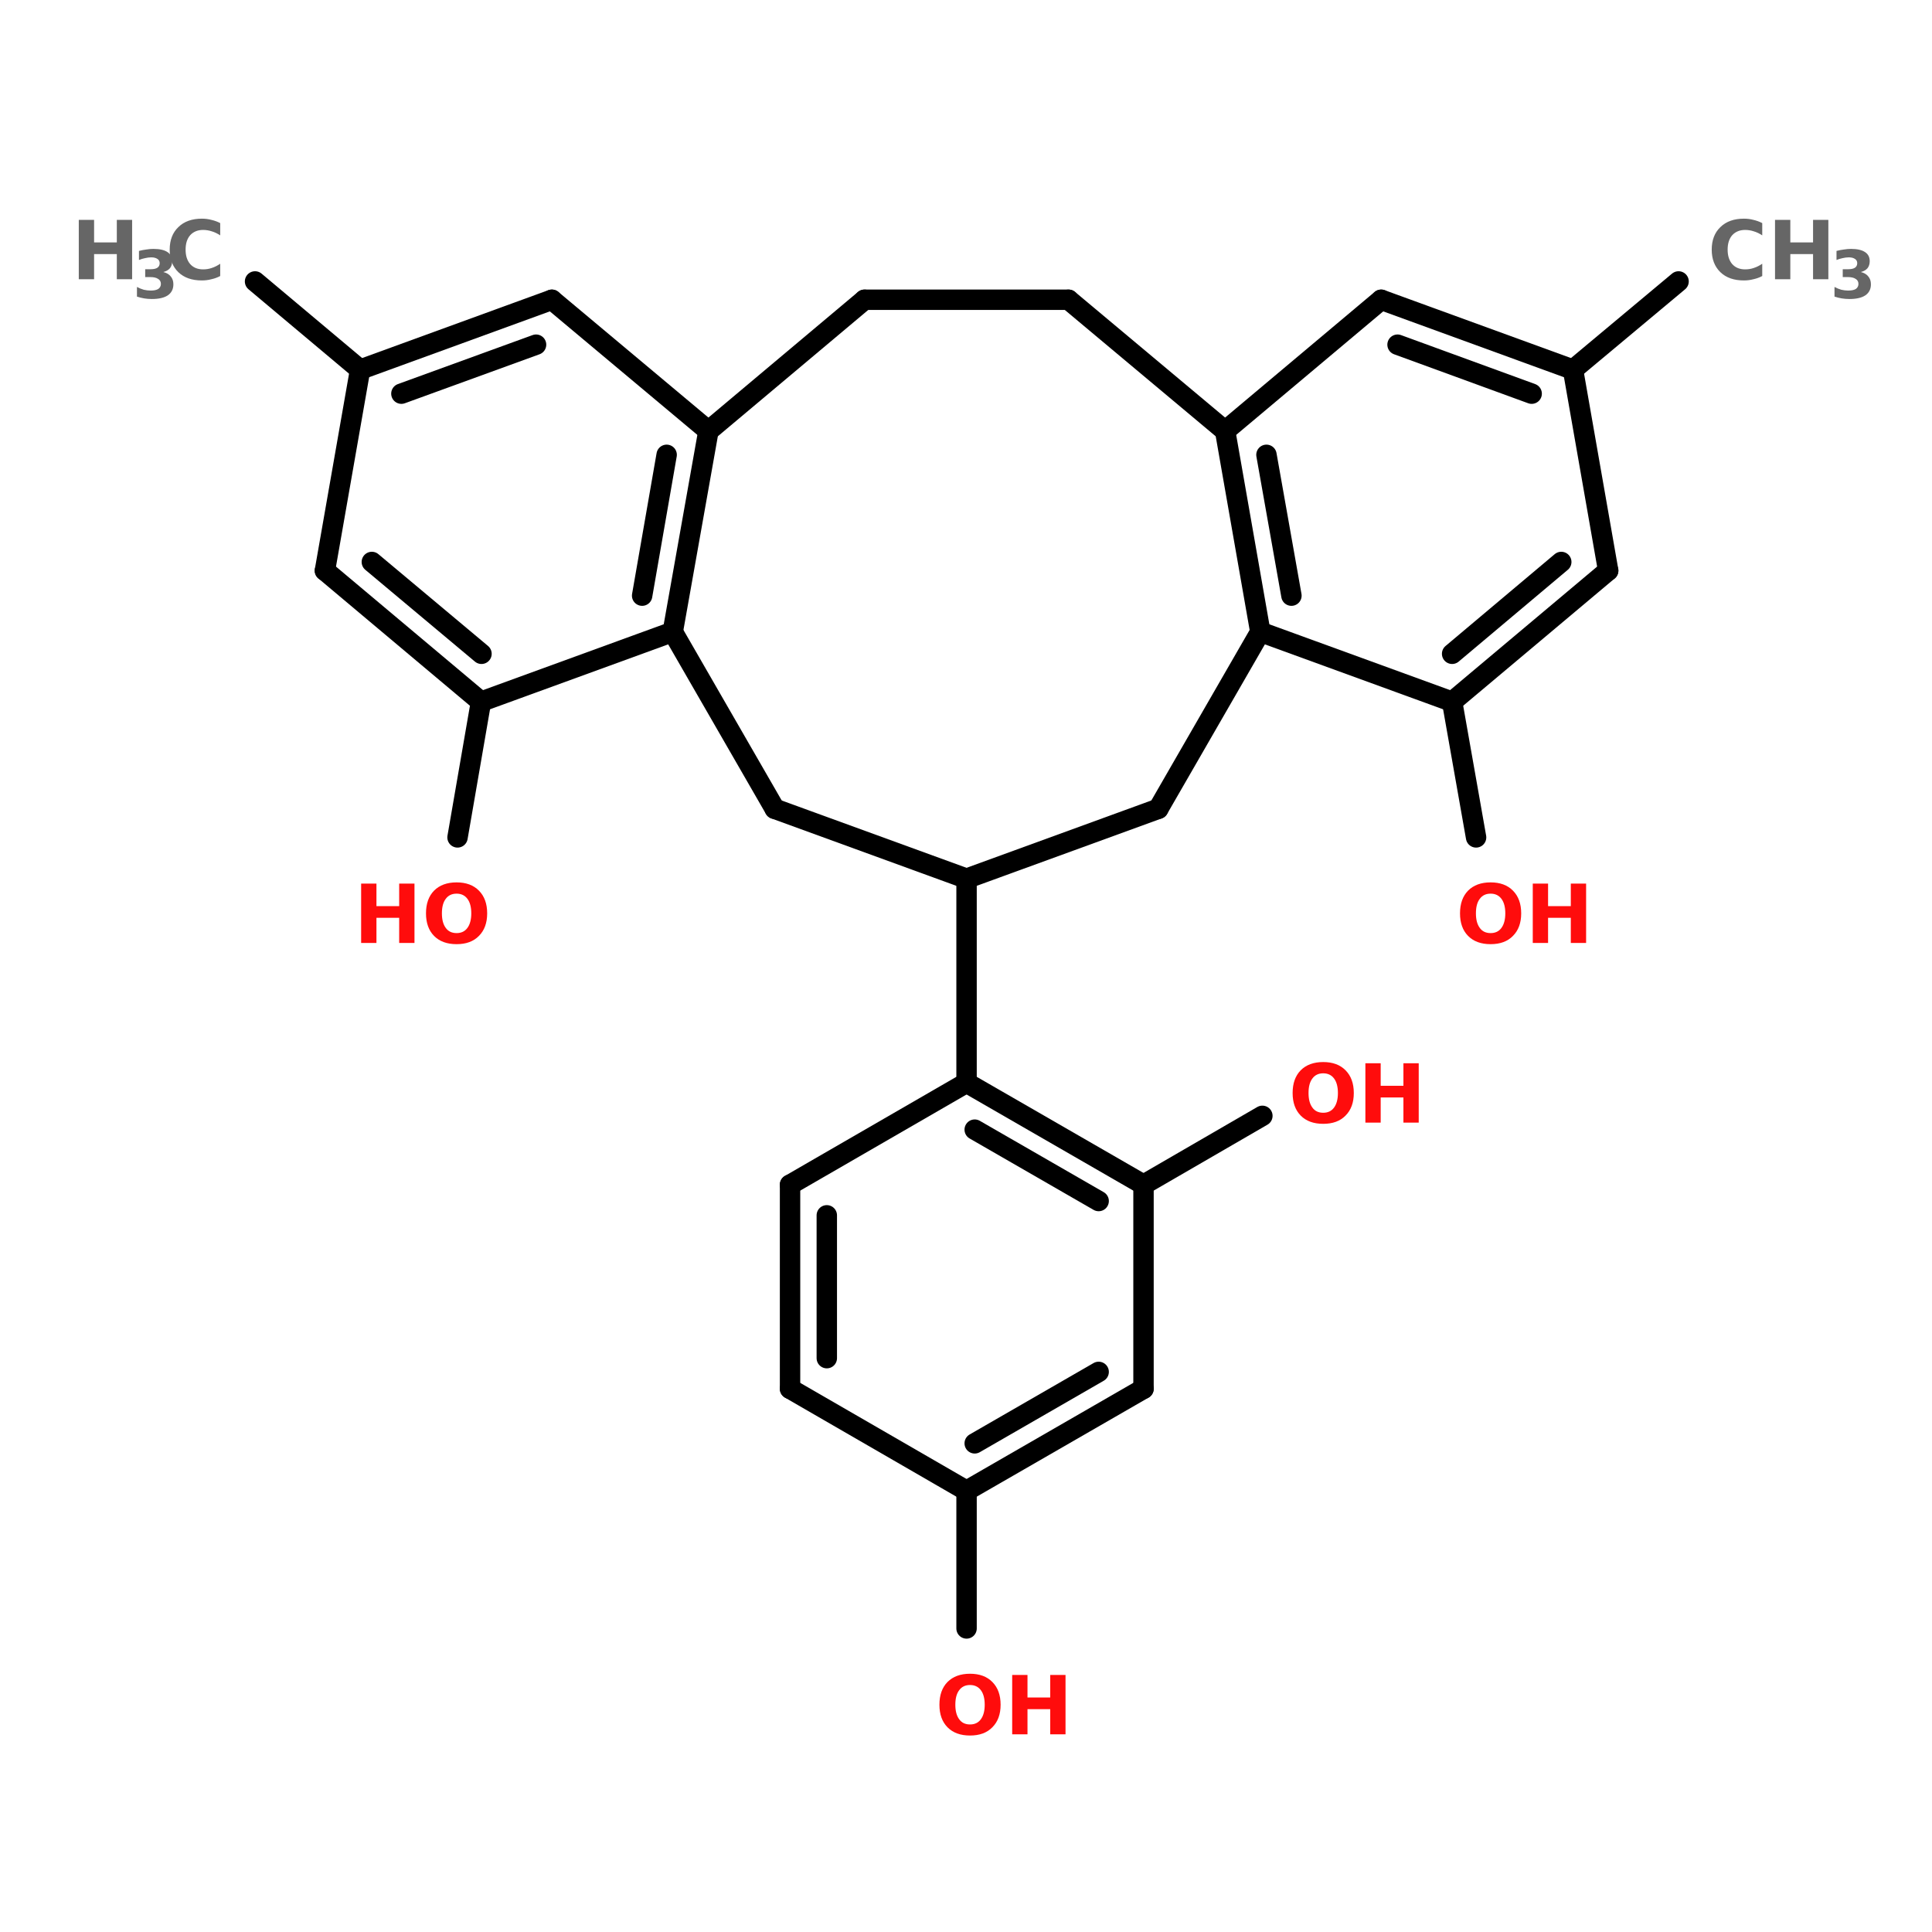 <?xml version="1.0" encoding="UTF-8"?>
<svg xmlns="http://www.w3.org/2000/svg" xmlns:xlink="http://www.w3.org/1999/xlink" width="150pt" height="150pt" viewBox="0 0 150 150" version="1.1">
<defs>
<g>
<symbol overflow="visible" id="glyph0-0">
<path style="stroke:none;" d="M 0.312 1.125 L 0.312 -4.469 L 3.484 -4.469 L 3.484 1.125 Z M 0.672 0.766 L 3.125 0.766 L 3.125 -4.109 L 0.672 -4.109 Z M 0.672 0.766 "/>
</symbol>
<symbol overflow="visible" id="glyph0-1">
<path style="stroke:none;" d="M 2.688 -3.828 C 2.32 -3.828 2.039 -3.691 1.844 -3.422 C 1.645 -3.16 1.547 -2.785 1.547 -2.297 C 1.547 -1.816 1.645 -1.441 1.844 -1.172 C 2.039 -0.898 2.32 -0.766 2.688 -0.766 C 3.051 -0.766 3.332 -0.898 3.531 -1.172 C 3.727 -1.441 3.828 -1.816 3.828 -2.297 C 3.828 -2.785 3.727 -3.16 3.531 -3.422 C 3.332 -3.691 3.051 -3.828 2.688 -3.828 Z M 2.688 -4.703 C 3.426 -4.703 4.004 -4.488 4.422 -4.062 C 4.848 -3.633 5.062 -3.047 5.062 -2.297 C 5.062 -1.555 4.848 -0.973 4.422 -0.547 C 4.004 -0.117 3.426 0.094 2.688 0.094 C 1.945 0.094 1.363 -0.117 0.938 -0.547 C 0.52 -0.973 0.312 -1.555 0.312 -2.297 C 0.312 -3.047 0.52 -3.633 0.938 -4.062 C 1.363 -4.488 1.945 -4.703 2.688 -4.703 Z M 2.688 -4.703 "/>
</symbol>
<symbol overflow="visible" id="glyph0-2">
<path style="stroke:none;" d="M 0.578 -4.609 L 1.766 -4.609 L 1.766 -2.859 L 3.531 -2.859 L 3.531 -4.609 L 4.719 -4.609 L 4.719 0 L 3.531 0 L 3.531 -1.953 L 1.766 -1.953 L 1.766 0 L 0.578 0 Z M 0.578 -4.609 "/>
</symbol>
<symbol overflow="visible" id="glyph0-3">
<path style="stroke:none;" d="M 4.234 -0.25 C 4.016 -0.133 3.785 -0.051 3.547 0 C 3.316 0.062 3.07 0.094 2.812 0.094 C 2.039 0.094 1.43 -0.117 0.984 -0.547 C 0.535 -0.984 0.312 -1.566 0.312 -2.297 C 0.312 -3.035 0.535 -3.617 0.984 -4.047 C 1.43 -4.484 2.039 -4.703 2.812 -4.703 C 3.07 -4.703 3.316 -4.672 3.547 -4.609 C 3.785 -4.555 4.016 -4.473 4.234 -4.359 L 4.234 -3.406 C 4.016 -3.551 3.797 -3.656 3.578 -3.719 C 3.367 -3.789 3.145 -3.828 2.906 -3.828 C 2.488 -3.828 2.156 -3.691 1.906 -3.422 C 1.664 -3.148 1.547 -2.773 1.547 -2.297 C 1.547 -1.828 1.664 -1.453 1.906 -1.172 C 2.156 -0.898 2.488 -0.766 2.906 -0.766 C 3.145 -0.766 3.367 -0.801 3.578 -0.875 C 3.797 -0.945 4.016 -1.055 4.234 -1.203 Z M 4.234 -0.25 "/>
</symbol>
<symbol overflow="visible" id="glyph1-0">
<path style="stroke:none;" d="M 0.25 0.906 L 0.25 -3.625 L 2.828 -3.625 L 2.828 0.906 Z M 0.547 0.625 L 2.547 0.625 L 2.547 -3.328 L 0.547 -3.328 Z M 0.547 0.625 "/>
</symbol>
<symbol overflow="visible" id="glyph1-1">
<path style="stroke:none;" d="M 2.391 -2.016 C 2.648 -1.953 2.844 -1.836 2.969 -1.672 C 3.102 -1.516 3.172 -1.312 3.172 -1.062 C 3.172 -0.688 3.023 -0.398 2.734 -0.203 C 2.453 -0.016 2.039 0.078 1.5 0.078 C 1.301 0.078 1.102 0.062 0.906 0.031 C 0.719 0 0.531 -0.047 0.344 -0.109 L 0.344 -0.859 C 0.52 -0.766 0.695 -0.691 0.875 -0.641 C 1.062 -0.598 1.238 -0.578 1.406 -0.578 C 1.664 -0.578 1.863 -0.617 2 -0.703 C 2.133 -0.797 2.203 -0.926 2.203 -1.094 C 2.203 -1.27 2.129 -1.398 1.984 -1.484 C 1.848 -1.578 1.645 -1.625 1.375 -1.625 L 0.984 -1.625 L 0.984 -2.234 L 1.391 -2.234 C 1.629 -2.234 1.805 -2.27 1.922 -2.344 C 2.047 -2.426 2.109 -2.547 2.109 -2.703 C 2.109 -2.848 2.051 -2.957 1.938 -3.031 C 1.82 -3.113 1.66 -3.156 1.453 -3.156 C 1.297 -3.156 1.133 -3.133 0.969 -3.094 C 0.812 -3.062 0.656 -3.016 0.5 -2.953 L 0.5 -3.656 C 0.695 -3.707 0.891 -3.742 1.078 -3.766 C 1.266 -3.797 1.445 -3.812 1.625 -3.812 C 2.113 -3.812 2.477 -3.727 2.719 -3.562 C 2.957 -3.406 3.078 -3.172 3.078 -2.859 C 3.078 -2.641 3.02 -2.457 2.906 -2.312 C 2.789 -2.176 2.617 -2.078 2.391 -2.016 Z M 2.391 -2.016 "/>
</symbol>
</g>
</defs>
<g id="surface1">
<path style="fill-rule:nonzero;fill:rgb(0%,0%,0%);fill-opacity:1;stroke-width:4;stroke-linecap:round;stroke-linejoin:miter;stroke:rgb(0%,0%,0%);stroke-opacity:1;stroke-miterlimit:4;" d="M 329.1 48.403 L 308.402 65.696 " transform="matrix(0.396,0,0,0.396,0,2.684)"/>
<path style="fill-rule:nonzero;fill:rgb(0%,0%,0%);fill-opacity:1;stroke-width:4;stroke-linecap:round;stroke-linejoin:miter;stroke:rgb(0%,0%,0%);stroke-opacity:1;stroke-miterlimit:4;" d="M 94.302 130.801 L 89.703 157.402 " transform="matrix(0.396,0,0,0.396,0,2.684)"/>
<path style="fill-rule:nonzero;fill:rgb(0%,0%,0%);fill-opacity:1;stroke-width:4;stroke-linecap:round;stroke-linejoin:miter;stroke:rgb(0%,0%,0%);stroke-opacity:1;stroke-miterlimit:4;" d="M 70.603 65.696 L 50.004 48.403 " transform="matrix(0.396,0,0,0.396,0,2.684)"/>
<path style="fill:none;stroke-width:4;stroke-linecap:round;stroke-linejoin:miter;stroke:rgb(0%,0%,0%);stroke-opacity:1;stroke-miterlimit:4;" d="M 189.503 165.496 L 189.503 205.501 " transform="matrix(0.396,0,0,0.396,0,2.684)"/>
<path style="fill:none;stroke-width:4;stroke-linecap:round;stroke-linejoin:miter;stroke:rgb(0%,0%,0%);stroke-opacity:1;stroke-miterlimit:4;" d="M 189.503 285.501 L 189.503 312.496 " transform="matrix(0.396,0,0,0.396,0,2.684)"/>
<path style="fill-rule:nonzero;fill:rgb(0%,0%,0%);fill-opacity:1;stroke-width:4;stroke-linecap:round;stroke-linejoin:miter;stroke:rgb(0%,0%,0%);stroke-opacity:1;stroke-miterlimit:4;" d="M 224.197 225.498 L 247.501 211.995 " transform="matrix(0.396,0,0,0.396,0,2.684)"/>
<path style="fill-rule:nonzero;fill:rgb(0%,0%,0%);fill-opacity:1;stroke-width:4;stroke-linecap:round;stroke-linejoin:miter;stroke:rgb(0%,0%,0%);stroke-opacity:1;stroke-miterlimit:4;" d="M 284.703 130.801 L 289.401 157.402 " transform="matrix(0.396,0,0,0.396,0,2.684)"/>
<path style="fill-rule:nonzero;fill:rgb(0%,0%,0%);fill-opacity:1;stroke-width:4;stroke-linecap:round;stroke-linejoin:miter;stroke:rgb(0%,0%,0%);stroke-opacity:1;stroke-miterlimit:4;" d="M 308.402 65.696 L 270.796 51.995 " transform="matrix(0.396,0,0,0.396,0,2.684)"/>
<path style="fill-rule:nonzero;fill:rgb(0%,0%,0%);fill-opacity:1;stroke-width:4;stroke-linecap:round;stroke-linejoin:miter;stroke:rgb(0%,0%,0%);stroke-opacity:1;stroke-miterlimit:4;" d="M 300.298 70.404 L 274.003 60.8 " transform="matrix(0.396,0,0,0.396,0,2.684)"/>
<path style="fill-rule:nonzero;fill:rgb(0%,0%,0%);fill-opacity:1;stroke-width:4;stroke-linecap:round;stroke-linejoin:miter;stroke:rgb(0%,0%,0%);stroke-opacity:1;stroke-miterlimit:4;" d="M 270.796 51.995 L 240.197 77.698 " transform="matrix(0.396,0,0,0.396,0,2.684)"/>
<path style="fill-rule:nonzero;fill:rgb(0%,0%,0%);fill-opacity:1;stroke-width:4;stroke-linecap:round;stroke-linejoin:miter;stroke:rgb(0%,0%,0%);stroke-opacity:1;stroke-miterlimit:4;" d="M 240.197 77.698 L 247.097 117.101 " transform="matrix(0.396,0,0,0.396,0,2.684)"/>
<path style="fill-rule:nonzero;fill:rgb(0%,0%,0%);fill-opacity:1;stroke-width:4;stroke-linecap:round;stroke-linejoin:miter;stroke:rgb(0%,0%,0%);stroke-opacity:1;stroke-miterlimit:4;" d="M 248.301 82.396 L 253.197 110.004 " transform="matrix(0.396,0,0,0.396,0,2.684)"/>
<path style="fill-rule:nonzero;fill:rgb(0%,0%,0%);fill-opacity:1;stroke-width:4;stroke-linecap:round;stroke-linejoin:miter;stroke:rgb(0%,0%,0%);stroke-opacity:1;stroke-miterlimit:4;" d="M 247.097 117.101 L 284.703 130.801 " transform="matrix(0.396,0,0,0.396,0,2.684)"/>
<path style="fill-rule:nonzero;fill:rgb(0%,0%,0%);fill-opacity:1;stroke-width:4;stroke-linecap:round;stroke-linejoin:miter;stroke:rgb(0%,0%,0%);stroke-opacity:1;stroke-miterlimit:4;" d="M 284.703 130.801 L 315.301 105.098 " transform="matrix(0.396,0,0,0.396,0,2.684)"/>
<path style="fill-rule:nonzero;fill:rgb(0%,0%,0%);fill-opacity:1;stroke-width:4;stroke-linecap:round;stroke-linejoin:miter;stroke:rgb(0%,0%,0%);stroke-opacity:1;stroke-miterlimit:4;" d="M 284.703 121.404 L 306.102 103.401 " transform="matrix(0.396,0,0,0.396,0,2.684)"/>
<path style="fill-rule:nonzero;fill:rgb(0%,0%,0%);fill-opacity:1;stroke-width:4;stroke-linecap:round;stroke-linejoin:miter;stroke:rgb(0%,0%,0%);stroke-opacity:1;stroke-miterlimit:4;" d="M 315.301 105.098 L 308.402 65.696 " transform="matrix(0.396,0,0,0.396,0,2.684)"/>
<path style="fill-rule:nonzero;fill:rgb(0%,0%,0%);fill-opacity:1;stroke-width:4;stroke-linecap:round;stroke-linejoin:miter;stroke:rgb(0%,0%,0%);stroke-opacity:1;stroke-miterlimit:4;" d="M 63.704 105.098 L 94.302 130.801 " transform="matrix(0.396,0,0,0.396,0,2.684)"/>
<path style="fill-rule:nonzero;fill:rgb(0%,0%,0%);fill-opacity:1;stroke-width:4;stroke-linecap:round;stroke-linejoin:miter;stroke:rgb(0%,0%,0%);stroke-opacity:1;stroke-miterlimit:4;" d="M 72.903 103.401 L 94.401 121.404 " transform="matrix(0.396,0,0,0.396,0,2.684)"/>
<path style="fill-rule:nonzero;fill:rgb(0%,0%,0%);fill-opacity:1;stroke-width:4;stroke-linecap:round;stroke-linejoin:miter;stroke:rgb(0%,0%,0%);stroke-opacity:1;stroke-miterlimit:4;" d="M 94.302 130.801 L 131.899 117.101 " transform="matrix(0.396,0,0,0.396,0,2.684)"/>
<path style="fill-rule:nonzero;fill:rgb(0%,0%,0%);fill-opacity:1;stroke-width:4;stroke-linecap:round;stroke-linejoin:miter;stroke:rgb(0%,0%,0%);stroke-opacity:1;stroke-miterlimit:4;" d="M 131.899 117.101 L 138.897 77.698 " transform="matrix(0.396,0,0,0.396,0,2.684)"/>
<path style="fill-rule:nonzero;fill:rgb(0%,0%,0%);fill-opacity:1;stroke-width:4;stroke-linecap:round;stroke-linejoin:miter;stroke:rgb(0%,0%,0%);stroke-opacity:1;stroke-miterlimit:4;" d="M 125.897 110.004 L 130.704 82.396 " transform="matrix(0.396,0,0,0.396,0,2.684)"/>
<path style="fill-rule:nonzero;fill:rgb(0%,0%,0%);fill-opacity:1;stroke-width:4;stroke-linecap:round;stroke-linejoin:miter;stroke:rgb(0%,0%,0%);stroke-opacity:1;stroke-miterlimit:4;" d="M 138.897 77.698 L 108.2 51.995 " transform="matrix(0.396,0,0,0.396,0,2.684)"/>
<path style="fill-rule:nonzero;fill:rgb(0%,0%,0%);fill-opacity:1;stroke-width:4;stroke-linecap:round;stroke-linejoin:miter;stroke:rgb(0%,0%,0%);stroke-opacity:1;stroke-miterlimit:4;" d="M 108.2 51.995 L 70.603 65.696 " transform="matrix(0.396,0,0,0.396,0,2.684)"/>
<path style="fill-rule:nonzero;fill:rgb(0%,0%,0%);fill-opacity:1;stroke-width:4;stroke-linecap:round;stroke-linejoin:miter;stroke:rgb(0%,0%,0%);stroke-opacity:1;stroke-miterlimit:4;" d="M 105.1 60.8 L 78.697 70.404 " transform="matrix(0.396,0,0,0.396,0,2.684)"/>
<path style="fill-rule:nonzero;fill:rgb(0%,0%,0%);fill-opacity:1;stroke-width:4;stroke-linecap:round;stroke-linejoin:miter;stroke:rgb(0%,0%,0%);stroke-opacity:1;stroke-miterlimit:4;" d="M 70.603 65.696 L 63.704 105.098 " transform="matrix(0.396,0,0,0.396,0,2.684)"/>
<path style="fill-rule:nonzero;fill:rgb(0%,0%,0%);fill-opacity:1;stroke-width:4;stroke-linecap:round;stroke-linejoin:miter;stroke:rgb(0%,0%,0%);stroke-opacity:1;stroke-miterlimit:4;" d="M 224.197 225.498 L 189.503 205.501 " transform="matrix(0.396,0,0,0.396,0,2.684)"/>
<path style="fill-rule:nonzero;fill:rgb(0%,0%,0%);fill-opacity:1;stroke-width:4;stroke-linecap:round;stroke-linejoin:miter;stroke:rgb(0%,0%,0%);stroke-opacity:1;stroke-miterlimit:4;" d="M 215.403 228.696 L 191.102 214.7 " transform="matrix(0.396,0,0,0.396,0,2.684)"/>
<path style="fill-rule:nonzero;fill:rgb(0%,0%,0%);fill-opacity:1;stroke-width:4;stroke-linecap:round;stroke-linejoin:miter;stroke:rgb(0%,0%,0%);stroke-opacity:1;stroke-miterlimit:4;" d="M 189.503 205.501 L 154.897 225.498 " transform="matrix(0.396,0,0,0.396,0,2.684)"/>
<path style="fill:none;stroke-width:4;stroke-linecap:round;stroke-linejoin:miter;stroke:rgb(0%,0%,0%);stroke-opacity:1;stroke-miterlimit:4;" d="M 154.897 225.498 L 154.897 265.503 " transform="matrix(0.396,0,0,0.396,0,2.684)"/>
<path style="fill:none;stroke-width:4;stroke-linecap:round;stroke-linejoin:miter;stroke:rgb(0%,0%,0%);stroke-opacity:1;stroke-miterlimit:4;" d="M 162.102 231.499 L 162.102 259.502 " transform="matrix(0.396,0,0,0.396,0,2.684)"/>
<path style="fill-rule:nonzero;fill:rgb(0%,0%,0%);fill-opacity:1;stroke-width:4;stroke-linecap:round;stroke-linejoin:miter;stroke:rgb(0%,0%,0%);stroke-opacity:1;stroke-miterlimit:4;" d="M 154.897 265.503 L 189.503 285.501 " transform="matrix(0.396,0,0,0.396,0,2.684)"/>
<path style="fill-rule:nonzero;fill:rgb(0%,0%,0%);fill-opacity:1;stroke-width:4;stroke-linecap:round;stroke-linejoin:miter;stroke:rgb(0%,0%,0%);stroke-opacity:1;stroke-miterlimit:4;" d="M 189.503 285.501 L 224.197 265.503 " transform="matrix(0.396,0,0,0.396,0,2.684)"/>
<path style="fill-rule:nonzero;fill:rgb(0%,0%,0%);fill-opacity:1;stroke-width:4;stroke-linecap:round;stroke-linejoin:miter;stroke:rgb(0%,0%,0%);stroke-opacity:1;stroke-miterlimit:4;" d="M 191.102 276.203 L 215.403 262.196 " transform="matrix(0.396,0,0,0.396,0,2.684)"/>
<path style="fill:none;stroke-width:4;stroke-linecap:round;stroke-linejoin:miter;stroke:rgb(0%,0%,0%);stroke-opacity:1;stroke-miterlimit:4;" d="M 224.197 265.503 L 224.197 225.498 " transform="matrix(0.396,0,0,0.396,0,2.684)"/>
<path style="fill-rule:nonzero;fill:rgb(0%,0%,0%);fill-opacity:1;stroke-width:4;stroke-linecap:round;stroke-linejoin:miter;stroke:rgb(0%,0%,0%);stroke-opacity:1;stroke-miterlimit:4;" d="M 240.197 77.698 L 209.5 51.995 " transform="matrix(0.396,0,0,0.396,0,2.684)"/>
<path style="fill:none;stroke-width:4;stroke-linecap:round;stroke-linejoin:miter;stroke:rgb(0%,0%,0%);stroke-opacity:1;stroke-miterlimit:4;" d="M 209.5 51.995 L 169.495 51.995 " transform="matrix(0.396,0,0,0.396,0,2.684)"/>
<path style="fill-rule:nonzero;fill:rgb(0%,0%,0%);fill-opacity:1;stroke-width:4;stroke-linecap:round;stroke-linejoin:miter;stroke:rgb(0%,0%,0%);stroke-opacity:1;stroke-miterlimit:4;" d="M 169.495 51.995 L 138.897 77.698 " transform="matrix(0.396,0,0,0.396,0,2.684)"/>
<path style="fill-rule:nonzero;fill:rgb(0%,0%,0%);fill-opacity:1;stroke-width:4;stroke-linecap:round;stroke-linejoin:miter;stroke:rgb(0%,0%,0%);stroke-opacity:1;stroke-miterlimit:4;" d="M 131.899 117.101 L 151.896 151.796 " transform="matrix(0.396,0,0,0.396,0,2.684)"/>
<path style="fill-rule:nonzero;fill:rgb(0%,0%,0%);fill-opacity:1;stroke-width:4;stroke-linecap:round;stroke-linejoin:miter;stroke:rgb(0%,0%,0%);stroke-opacity:1;stroke-miterlimit:4;" d="M 151.896 151.796 L 189.503 165.496 " transform="matrix(0.396,0,0,0.396,0,2.684)"/>
<path style="fill-rule:nonzero;fill:rgb(0%,0%,0%);fill-opacity:1;stroke-width:4;stroke-linecap:round;stroke-linejoin:miter;stroke:rgb(0%,0%,0%);stroke-opacity:1;stroke-miterlimit:4;" d="M 189.503 165.496 L 227.099 151.796 " transform="matrix(0.396,0,0,0.396,0,2.684)"/>
<path style="fill-rule:nonzero;fill:rgb(0%,0%,0%);fill-opacity:1;stroke-width:4;stroke-linecap:round;stroke-linejoin:miter;stroke:rgb(0%,0%,0%);stroke-opacity:1;stroke-miterlimit:4;" d="M 227.099 151.796 L 247.097 117.101 " transform="matrix(0.396,0,0,0.396,0,2.684)"/>
<g style="fill:rgb(100%,4.706%,4.706%);fill-opacity:1;">
  <use xlink:href="#glyph0-1" x="113.043" y="73.211"/>
</g>
<g style="fill:rgb(100%,4.706%,4.706%);fill-opacity:1;">
  <use xlink:href="#glyph0-2" x="118.426" y="73.211"/>
</g>
<g style="fill:rgb(100%,4.706%,4.706%);fill-opacity:1;">
  <use xlink:href="#glyph0-1" x="100.047" y="87.16"/>
</g>
<g style="fill:rgb(100%,4.706%,4.706%);fill-opacity:1;">
  <use xlink:href="#glyph0-2" x="105.43" y="87.16"/>
</g>
<g style="fill:rgb(100%,4.706%,4.706%);fill-opacity:1;">
  <use xlink:href="#glyph0-1" x="72.625" y="134.652"/>
</g>
<g style="fill:rgb(100%,4.706%,4.706%);fill-opacity:1;">
  <use xlink:href="#glyph0-2" x="78.008" y="134.652"/>
</g>
<g style="fill:rgb(40%,40%,40%);fill-opacity:1;">
  <use xlink:href="#glyph0-2" x="5.539" y="21.68"/>
</g>
<g style="fill:rgb(40%,40%,40%);fill-opacity:1;">
  <use xlink:href="#glyph1-1" x="10.289" y="23.137"/>
</g>
<g style="fill:rgb(40%,40%,40%);fill-opacity:1;">
  <use xlink:href="#glyph0-3" x="12.863" y="21.68"/>
</g>
<g style="fill:rgb(100%,4.706%,4.706%);fill-opacity:1;">
  <use xlink:href="#glyph0-2" x="27.461" y="73.211"/>
</g>
<g style="fill:rgb(100%,4.706%,4.706%);fill-opacity:1;">
  <use xlink:href="#glyph0-1" x="32.762" y="73.211"/>
</g>
<g style="fill:rgb(40%,40%,40%);fill-opacity:1;">
  <use xlink:href="#glyph0-3" x="132.586" y="21.68"/>
</g>
<g style="fill:rgb(40%,40%,40%);fill-opacity:1;">
  <use xlink:href="#glyph0-2" x="137.234" y="21.68"/>
</g>
<g style="fill:rgb(40%,40%,40%);fill-opacity:1;">
  <use xlink:href="#glyph1-1" x="142.086" y="23.137"/>
</g>
</g>
</svg>
